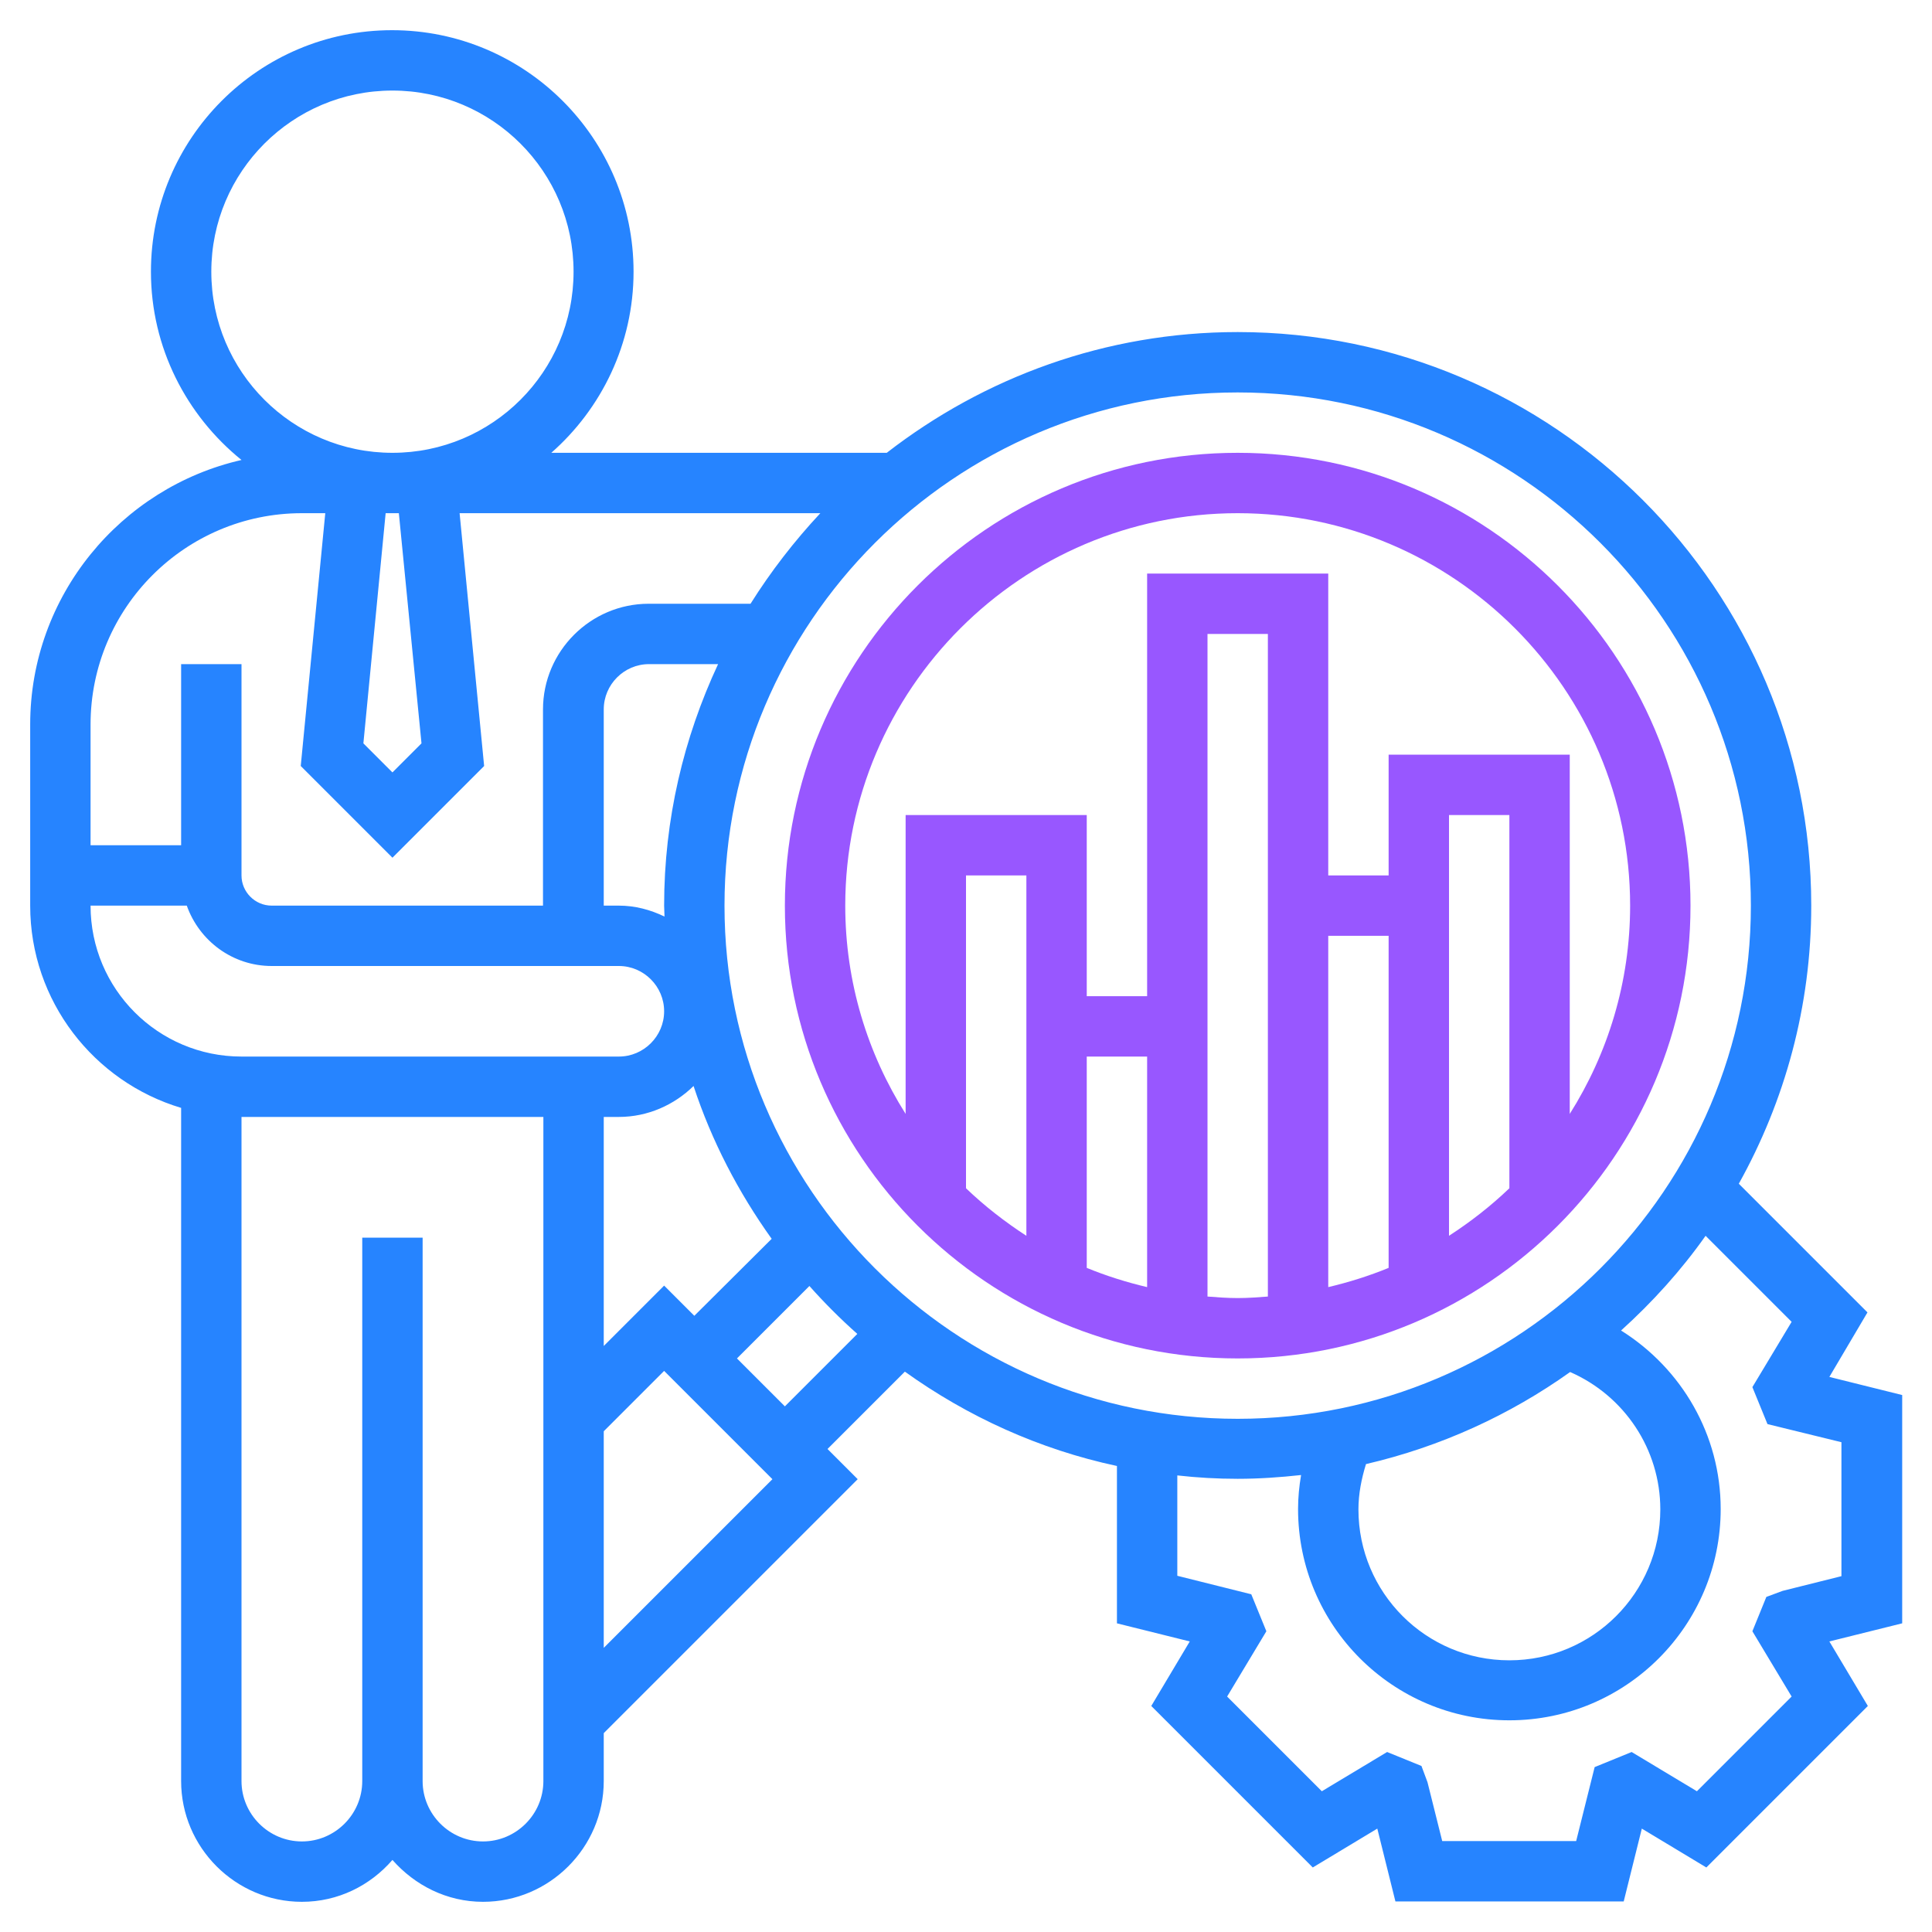 <?xml version="1.0" encoding="utf-8"?>
<!-- Generator: Adobe Illustrator 24.2.3, SVG Export Plug-In . SVG Version: 6.00 Build 0)  -->
<svg version="1.1" id="Layer_5" xmlns="http://www.w3.org/2000/svg" xmlns:xlink="http://www.w3.org/1999/xlink" x="0px" y="0px"
	 viewBox="0 0 512 512" style="enable-background:new 0 0 512 512;" xml:space="preserve">
<style type="text/css">
	.st0{fill:#2684FF;}
	.st1{fill:#9857FF;}
</style>
<path class="st0" d="M494.9,347.8l-34.1-34.1c12.2-21.9,19.2-47,19.2-73.7c0-83.8-68.2-152-152-152c-35,0-67.2,12-93,32h-88.9
	c13.3-11.7,21.8-28.9,21.8-48c0-35.3-28.7-64-64-64S40,36.7,40,72c0,20.1,9.4,38.1,24,49.9c-32,7.3-56,36-56,70.1v48
	c0,25.3,16.9,46.7,40,53.6V472c0,17.6,14.4,32,32,32c9.6,0,18.1-4.3,24-11.1c5.9,6.7,14.4,11.1,24,11.1c17.6,0,32-14.4,32-32v-12.7
	l67.3-67.3l-8-8l20.5-20.5c16.6,11.9,35.6,20.6,56.2,25v41.7l19.3,4.8l-10.2,17.1l42.8,42.8l17.1-10.3l4.8,19.3h60.5l4.8-19.3
	l17.1,10.3l42.8-42.8l-10.2-17.1l19.3-4.8v-60.5l-19.3-4.8L494.9,347.8z M464,240c0,75-61,136-136,136s-136-61-136-136
	s61-136,136-136S464,165,464,240z M440,400c0,22.1-17.9,40-40,40s-40-17.9-40-40c0-4.1,0.8-8.1,2-12c19.8-4.6,38.1-13,54.1-24.4
	C430.5,369.9,440,384.1,440,400L440,400z M176,340.7l-16,16V296h4c7.7,0,14.7-3.2,19.8-8.2c4.8,14.6,11.9,28.2,20.7,40.5L184,348.7
	L176,340.7z M176,240c0,1,0.1,1.9,0.1,2.9c-3.7-1.8-7.8-2.9-12.1-2.9h-4v-52c0-6.6,5.4-12,12-12h18.3C181.2,195.5,176,217.1,176,240
	z M111.7,197l-7.7,7.7l-7.7-7.7l5.9-61h3.5L111.7,197z M56,72c0-26.5,21.5-48,48-48s48,21.5,48,48s-21.5,48-48,48S56,98.5,56,72z
	 M80,136h6.2l-6.5,67l24.3,24.3l24.3-24.3l-6.5-67h95.6c-6.9,7.4-13.1,15.4-18.5,24h-27c-15.4,0-28,12.6-28,28v52H72
	c-4.4,0-8-3.6-8-8v-56H48v48H24v-32C24,161.1,49.1,136,80,136z M24,240h25.5c3.3,9.3,12.1,16,22.5,16h92c6.6,0,12,5.4,12,12
	s-5.4,12-12,12H64C41.9,280,24,262.1,24,240z M128,488c-8.8,0-16-7.2-16-16V328H96v144c0,8.8-7.2,16-16,16s-16-7.2-16-16V296h80v176
	C144,480.8,136.8,488,128,488z M160,436.7v-57.4l16-16l28.7,28.7L160,436.7z M208,372.7L195.3,360l19.2-19.2
	c4,4.5,8.2,8.7,12.7,12.7L208,372.7z M488,382.2v35.5l-15.6,3.9l-4.3,1.6l-3.7,9.1l10.4,17.3l-25.1,25.1l-17.3-10.4l-9.8,4
	l-4.9,19.6h-35.5l-3.9-15.6l-1.6-4.3l-9.1-3.7l-17.3,10.4l-25.1-25.1l10.4-17.3l-4-9.8l-19.6-4.9v-26.6c5.3,0.6,10.6,0.9,16,0.9
	c5.7,0,11.3-0.4,16.8-1c-0.5,3-0.8,5.9-0.8,9c0,30.9,25.1,56,56,56s56-25.1,56-56c0-19.6-10.3-37.2-26.4-47.3
	c8.3-7.5,15.9-15.9,22.4-25.1l22.8,22.8l-10.4,17.3l4,9.8L488,382.2z"/>
<path class="st1" d="M328,360c66.2,0,120-53.8,120-120s-53.8-120-120-120s-120,53.8-120,120S261.8,360,328,360z M288,280h16v61.1
	c-5.5-1.3-10.9-3-16-5.1V280z M272,327.5c-5.7-3.7-11.1-7.9-16-12.6V232h16V327.5z M320,343.6V168h16v175.6c-2.6,0.2-5.3,0.4-8,0.4
	S322.6,343.8,320,343.6z M352,248h16v88c-5.1,2.1-10.5,3.8-16,5.1V248z M400,314.9c-4.9,4.7-10.3,8.9-16,12.6V216h16V314.9z
	 M328,136c57.3,0,104,46.7,104,104c0,20.3-5.9,39.2-16,55.2V200h-48v32h-16v-80h-48v112h-16v-48h-48v79.2c-10.1-16-16-34.9-16-55.2
	C224,182.7,270.7,136,328,136L328,136z"/>
</svg>
